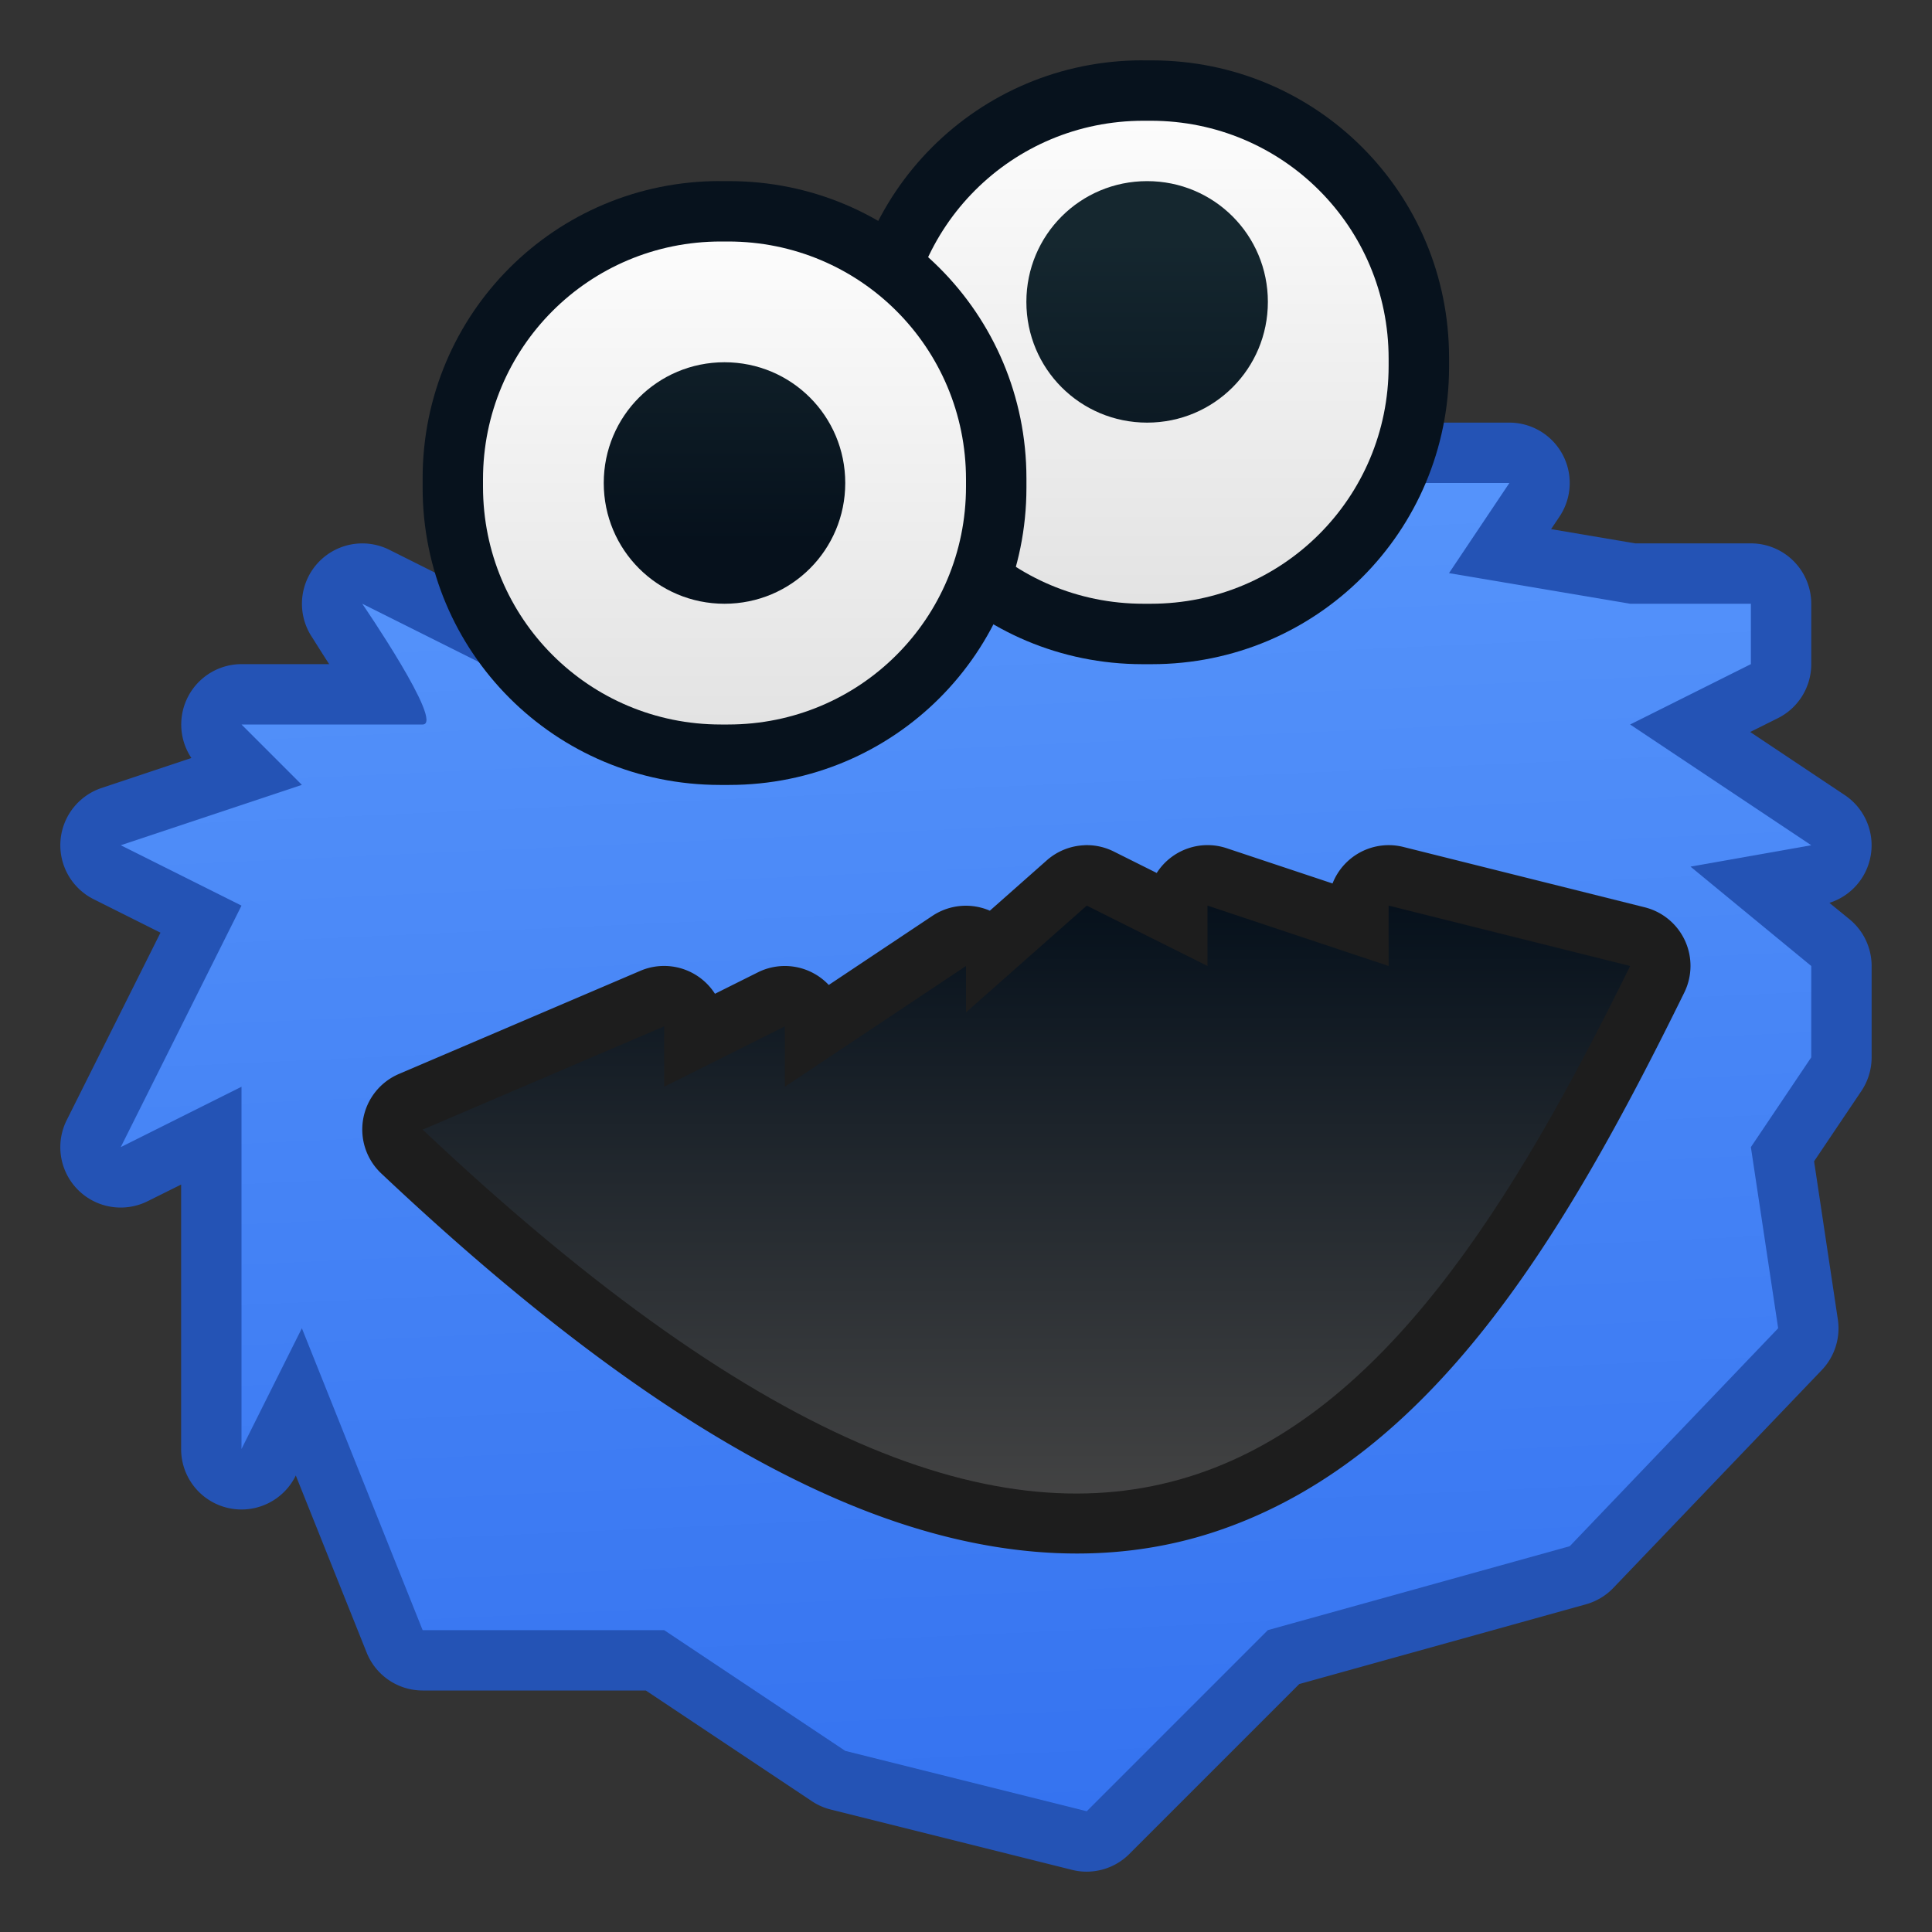 <?xml version="1.0" encoding="UTF-8" standalone="no"?>
<!-- Created with Inkscape (http://www.inkscape.org/) -->

<svg
   xmlns:dc="http://purl.org/dc/elements/1.1/"
   xmlns:cc="http://creativecommons.org/ns#"
   xmlns:rdf="http://www.w3.org/1999/02/22-rdf-syntax-ns#"
   xmlns:svg="http://www.w3.org/2000/svg"
   xmlns="http://www.w3.org/2000/svg"
   xmlns:xlink="http://www.w3.org/1999/xlink"
   xmlns:sodipodi="http://sodipodi.sourceforge.net/DTD/sodipodi-0.dtd"
   xmlns:inkscape="http://www.inkscape.org/namespaces/inkscape"
   width="32"
   height="32"
   viewBox="0 0 32 32"
   version="1.1"
   id="svg8"
   inkscape:version="0.92.4 5da689c313, 2019-01-14"
   sodipodi:docname="preferences-web-browser-cookies.svg">
  <rect x="0" y="0" width="32" height="32" fill="#333333" stroke="none"/>
  <title
     id="title7895">Antu icon Theme</title>
  <defs
     id="defs2">
    <style
       id="current-color-scheme"
       type="text/css">
      .ColorScheme-Text {
        color:#122036;
      }
      </style>
    <style
       type="text/css"
       id="current-color-scheme-5">
      .ColorScheme-Text {
        color:#122036;
      }
      </style>
    <style
       type="text/css"
       id="current-color-scheme-2">
      .ColorScheme-Text {
        color:#122036;
      }
      </style>
    <style
       type="text/css"
       id="current-color-scheme-1">
      .ColorScheme-Text {
        color:#122036;
      }
      </style>
    <style
       id="current-color-scheme-10"
       type="text/css">
      .ColorScheme-Text {
        color:#122036;
      }
      </style>
    <style
       type="text/css"
       id="current-color-scheme-0">
      .ColorScheme-Text {
        color:#122036;
      }
      </style>
    <style
       id="current-color-scheme-27"
       type="text/css">
      .ColorScheme-Text {
        color:#36404d;
      }
      </style>
    <style
       id="current-color-scheme-0-0"
       type="text/css">
      .ColorScheme-Text {
        color:#122036;
      }
      </style>
    <style
       type="text/css"
       id="current-color-scheme-1-9">
      .ColorScheme-Text {
        color:#122036;
      }
      </style>
    <style
       type="text/css"
       id="current-color-scheme-3">
      .ColorScheme-Text {
        color:#122036;
      }
      </style>
    <style
       id="current-color-scheme-1-7"
       type="text/css">
      .ColorScheme-Text {
        color:#122036;
      }
      </style>
    <style
       id="current-color-scheme-06"
       type="text/css">
      .ColorScheme-Text {
        color:#122036;
      }
      </style>
    <style
       type="text/css"
       id="current-color-scheme-1-1">
      .ColorScheme-Text {
        color:#122036;
      }
      </style>
    <style
       type="text/css"
       id="current-color-scheme-5-36">
      .ColorScheme-Text {
        color:#36404d;
      }
      </style>
    <style
       id="current-color-scheme-3-6"
       type="text/css">
      .ColorScheme-Text {
        color:#36404d;
      }
      </style>
    <style
       type="text/css"
       id="current-color-scheme-9">
      .ColorScheme-Text {
        color:#36404d;
      }
      </style>
    <style
       id="current-color-scheme-4"
       type="text/css">
      .ColorScheme-Text {
        color:#122036;
      }
      </style>
    <style
       type="text/css"
       id="current-color-scheme-7">
      .ColorScheme-Text {
        color:#36404d;
      }
      </style>
    <style
       id="current-color-scheme-91"
       type="text/css">
      .ColorScheme-Text {
        color:#122036;
      }
      </style>
    <style
       id="current-color-scheme-7-27"
       type="text/css">
      .ColorScheme-Text {
        color:#122036;
      }
      </style>
    <style
       id="current-color-scheme-5-09"
       type="text/css">
      .ColorScheme-Text {
        color:#122036;
      }
      </style>
    <style
       id="current-color-scheme-0-3"
       type="text/css">
      .ColorScheme-Text {
        color:#122036;
      }
      </style>
    <style
       id="current-color-scheme-7-9"
       type="text/css">
      .ColorScheme-Text {
        color:#122036;
      }
      </style>
    <style
       id="current-color-scheme-5-3"
       type="text/css">
      .ColorScheme-Text {
        color:#122036;
      }
      </style>
    <style
       id="current-color-scheme-79"
       type="text/css">
      .ColorScheme-Text {
        color:#122036;
      }
      </style>
    <style
       id="current-color-scheme-7-2"
       type="text/css">
      .ColorScheme-Text {
        color:#122036;
      }
      </style>
    <style
       id="current-color-scheme-5-0"
       type="text/css">
      .ColorScheme-Text {
        color:#122036;
      }
      </style>
    <style
       id="current-color-scheme-062"
       type="text/css">
      .ColorScheme-Text {
        color:#122036;
      }
      </style>
    <style
       type="text/css"
       id="current-color-scheme-1-6">
      .ColorScheme-Text {
        color:#122036;
      }
      </style>
    <style
       id="current-color-scheme-37"
       type="text/css">
      .ColorScheme-Text {
        color:#122036;
      }
      </style>
    <style
       type="text/css"
       id="current-color-scheme-1-5">
      .ColorScheme-Text {
        color:#122036;
      }
      </style>
    <style
       id="current-color-scheme-19"
       type="text/css">
      .ColorScheme-Text {
        color:#122036;
      }
      </style>
    <style
       type="text/css"
       id="current-color-scheme-5-4">
      .ColorScheme-Text {
        color:#122036;
      }
      </style>
    <style
       type="text/css"
       id="current-color-scheme-2-0">
      .ColorScheme-Text {
        color:#122036;
      }
      </style>
    <style
       type="text/css"
       id="current-color-scheme-1-78">
      .ColorScheme-Text {
        color:#122036;
      }
      </style>
    <style
       id="current-color-scheme-10-6"
       type="text/css">
      .ColorScheme-Text {
        color:#122036;
      }
      </style>
    <style
       type="text/css"
       id="current-color-scheme-0-4">
      .ColorScheme-Text {
        color:#122036;
      }
      </style>
    <style
       type="text/css"
       id="current-color-scheme-535">
      .ColorScheme-Text {
        color:#122036;
      }
      </style>
    <style
       id="current-color-scheme-23"
       type="text/css">
      .ColorScheme-Text {
        color:#122036;
      }
      </style>
    <style
       type="text/css"
       id="current-color-scheme-5-6">
      .ColorScheme-Text {
        color:#122036;
      }
      </style>
    <style
       type="text/css"
       id="current-color-scheme-2-2">
      .ColorScheme-Text {
        color:#122036;
      }
      </style>
    <style
       type="text/css"
       id="current-color-scheme-1-91">
      .ColorScheme-Text {
        color:#122036;
      }
      </style>
    <style
       id="current-color-scheme-10-2"
       type="text/css">
      .ColorScheme-Text {
        color:#122036;
      }
      </style>
    <style
       type="text/css"
       id="current-color-scheme-0-7">
      .ColorScheme-Text {
        color:#122036;
      }
      </style>
    <style
       type="text/css"
       id="current-color-scheme-26">
      .ColorScheme-Text {
        color:#122036;
      }
      </style>
    <style
       id="current-color-scheme-53"
       type="text/css">
      .ColorScheme-Text {
        color:#122036;
      }
      </style>
    <style
       type="text/css"
       id="current-color-scheme-5-5">
      .ColorScheme-Text {
        color:#122036;
      }
      </style>
    <style
       type="text/css"
       id="current-color-scheme-2-6">
      .ColorScheme-Text {
        color:#122036;
      }
      </style>
    <style
       type="text/css"
       id="current-color-scheme-1-2">
      .ColorScheme-Text {
        color:#122036;
      }
      </style>
    <style
       id="current-color-scheme-10-9"
       type="text/css">
      .ColorScheme-Text {
        color:#122036;
      }
      </style>
    <style
       type="text/css"
       id="current-color-scheme-0-1">
      .ColorScheme-Text {
        color:#122036;
      }
      </style>
    <style
       id="current-color-scheme-27-0"
       type="text/css">
      .ColorScheme-Text {
        color:#36404d;
      }
      </style>
    <style
       id="current-color-scheme-0-0-93"
       type="text/css">
      .ColorScheme-Text {
        color:#122036;
      }
      </style>
    <style
       type="text/css"
       id="current-color-scheme-1-9-6">
      .ColorScheme-Text {
        color:#122036;
      }
      </style>
    <style
       type="text/css"
       id="current-color-scheme-3-0">
      .ColorScheme-Text {
        color:#122036;
      }
      </style>
    <style
       id="current-color-scheme-1-7-62"
       type="text/css">
      .ColorScheme-Text {
        color:#122036;
      }
      </style>
    <style
       id="current-color-scheme-06-6"
       type="text/css">
      .ColorScheme-Text {
        color:#122036;
      }
      </style>
    <style
       type="text/css"
       id="current-color-scheme-1-1-1">
      .ColorScheme-Text {
        color:#122036;
      }
      </style>
    <style
       type="text/css"
       id="current-color-scheme-5-36-8">
      .ColorScheme-Text {
        color:#36404d;
      }
      </style>
    <style
       id="current-color-scheme-3-6-7"
       type="text/css">
      .ColorScheme-Text {
        color:#36404d;
      }
      </style>
    <style
       type="text/css"
       id="current-color-scheme-9-9">
      .ColorScheme-Text {
        color:#36404d;
      }
      </style>
    <style
       id="current-color-scheme-4-2"
       type="text/css">
      .ColorScheme-Text {
        color:#122036;
      }
      </style>
    <style
       type="text/css"
       id="current-color-scheme-7-0">
      .ColorScheme-Text {
        color:#36404d;
      }
      </style>
    <style
       id="current-color-scheme-91-2"
       type="text/css">
      .ColorScheme-Text {
        color:#122036;
      }
      </style>
    <style
       id="current-color-scheme-7-27-3"
       type="text/css">
      .ColorScheme-Text {
        color:#122036;
      }
      </style>
    <style
       id="current-color-scheme-5-09-7"
       type="text/css">
      .ColorScheme-Text {
        color:#122036;
      }
      </style>
    <style
       id="current-color-scheme-0-3-59"
       type="text/css">
      .ColorScheme-Text {
        color:#122036;
      }
      </style>
    <style
       id="current-color-scheme-7-9-2"
       type="text/css">
      .ColorScheme-Text {
        color:#122036;
      }
      </style>
    <style
       id="current-color-scheme-5-3-2"
       type="text/css">
      .ColorScheme-Text {
        color:#122036;
      }
      </style>
    <style
       id="current-color-scheme-79-8"
       type="text/css">
      .ColorScheme-Text {
        color:#122036;
      }
      </style>
    <style
       id="current-color-scheme-7-2-9"
       type="text/css">
      .ColorScheme-Text {
        color:#122036;
      }
      </style>
    <style
       id="current-color-scheme-5-0-7"
       type="text/css">
      .ColorScheme-Text {
        color:#122036;
      }
      </style>
    <style
       id="current-color-scheme-062-3"
       type="text/css">
      .ColorScheme-Text {
        color:#122036;
      }
      </style>
    <style
       type="text/css"
       id="current-color-scheme-1-6-6">
      .ColorScheme-Text {
        color:#122036;
      }
      </style>
    <style
       id="current-color-scheme-37-1"
       type="text/css">
      .ColorScheme-Text {
        color:#122036;
      }
      </style>
    <style
       type="text/css"
       id="current-color-scheme-1-5-2">
      .ColorScheme-Text {
        color:#122036;
      }
      </style>
    <style
       id="current-color-scheme-19-9"
       type="text/css">
      .ColorScheme-Text {
        color:#122036;
      }
      </style>
    <style
       type="text/css"
       id="current-color-scheme-5-4-3">
      .ColorScheme-Text {
        color:#122036;
      }
      </style>
    <style
       type="text/css"
       id="current-color-scheme-2-0-1">
      .ColorScheme-Text {
        color:#122036;
      }
      </style>
    <style
       type="text/css"
       id="current-color-scheme-1-78-9">
      .ColorScheme-Text {
        color:#122036;
      }
      </style>
    <style
       id="current-color-scheme-10-6-47"
       type="text/css">
      .ColorScheme-Text {
        color:#122036;
      }
      </style>
    <style
       type="text/css"
       id="current-color-scheme-0-4-8">
      .ColorScheme-Text {
        color:#122036;
      }
      </style>
    <style
       id="current-color-scheme-20"
       type="text/css">
      .ColorScheme-Text {
        color:#122036;
      }
      </style>
    <style
       type="text/css"
       id="current-color-scheme-5-2">
      .ColorScheme-Text {
        color:#122036;
      }
      </style>
    <style
       type="text/css"
       id="current-color-scheme-2-3">
      .ColorScheme-Text {
        color:#122036;
      }
      </style>
    <style
       type="text/css"
       id="current-color-scheme-1-75">
      .ColorScheme-Text {
        color:#122036;
      }
      </style>
    <style
       id="current-color-scheme-10-92"
       type="text/css">
      .ColorScheme-Text {
        color:#122036;
      }
      </style>
    <style
       type="text/css"
       id="current-color-scheme-0-2">
      .ColorScheme-Text {
        color:#122036;
      }
      </style>
    <style
       id="current-color-scheme-27-8"
       type="text/css">
      .ColorScheme-Text {
        color:#36404d;
      }
      </style>
    <style
       id="current-color-scheme-0-0-9"
       type="text/css">
      .ColorScheme-Text {
        color:#122036;
      }
      </style>
    <style
       type="text/css"
       id="current-color-scheme-1-9-7">
      .ColorScheme-Text {
        color:#122036;
      }
      </style>
    <style
       type="text/css"
       id="current-color-scheme-3-3">
      .ColorScheme-Text {
        color:#122036;
      }
      </style>
    <style
       id="current-color-scheme-1-7-6"
       type="text/css">
      .ColorScheme-Text {
        color:#122036;
      }
      </style>
    <style
       id="current-color-scheme-06-1"
       type="text/css">
      .ColorScheme-Text {
        color:#122036;
      }
      </style>
    <style
       type="text/css"
       id="current-color-scheme-1-1-2">
      .ColorScheme-Text {
        color:#122036;
      }
      </style>
    <style
       type="text/css"
       id="current-color-scheme-5-36-9">
      .ColorScheme-Text {
        color:#36404d;
      }
      </style>
    <style
       id="current-color-scheme-3-6-3"
       type="text/css">
      .ColorScheme-Text {
        color:#36404d;
      }
      </style>
    <style
       type="text/css"
       id="current-color-scheme-9-1">
      .ColorScheme-Text {
        color:#36404d;
      }
      </style>
    <style
       id="current-color-scheme-4-9"
       type="text/css">
      .ColorScheme-Text {
        color:#122036;
      }
      </style>
    <style
       type="text/css"
       id="current-color-scheme-7-4">
      .ColorScheme-Text {
        color:#36404d;
      }
      </style>
    <style
       id="current-color-scheme-91-7"
       type="text/css">
      .ColorScheme-Text {
        color:#122036;
      }
      </style>
    <style
       id="current-color-scheme-7-27-8"
       type="text/css">
      .ColorScheme-Text {
        color:#122036;
      }
      </style>
    <style
       id="current-color-scheme-5-09-4"
       type="text/css">
      .ColorScheme-Text {
        color:#122036;
      }
      </style>
    <style
       id="current-color-scheme-0-3-5"
       type="text/css">
      .ColorScheme-Text {
        color:#122036;
      }
      </style>
    <style
       id="current-color-scheme-7-9-0"
       type="text/css">
      .ColorScheme-Text {
        color:#122036;
      }
      </style>
    <style
       id="current-color-scheme-5-3-3"
       type="text/css">
      .ColorScheme-Text {
        color:#122036;
      }
      </style>
    <style
       id="current-color-scheme-79-6"
       type="text/css">
      .ColorScheme-Text {
        color:#122036;
      }
      </style>
    <style
       id="current-color-scheme-7-2-1"
       type="text/css">
      .ColorScheme-Text {
        color:#122036;
      }
      </style>
    <style
       id="current-color-scheme-5-0-0"
       type="text/css">
      .ColorScheme-Text {
        color:#122036;
      }
      </style>
    <style
       id="current-color-scheme-062-6"
       type="text/css">
      .ColorScheme-Text {
        color:#122036;
      }
      </style>
    <style
       type="text/css"
       id="current-color-scheme-1-6-3">
      .ColorScheme-Text {
        color:#122036;
      }
      </style>
    <style
       id="current-color-scheme-37-2"
       type="text/css">
      .ColorScheme-Text {
        color:#122036;
      }
      </style>
    <style
       type="text/css"
       id="current-color-scheme-1-5-0">
      .ColorScheme-Text {
        color:#122036;
      }
      </style>
    <style
       id="current-color-scheme-19-6"
       type="text/css">
      .ColorScheme-Text {
        color:#122036;
      }
      </style>
    <style
       type="text/css"
       id="current-color-scheme-5-4-1">
      .ColorScheme-Text {
        color:#122036;
      }
      </style>
    <style
       type="text/css"
       id="current-color-scheme-2-0-5">
      .ColorScheme-Text {
        color:#122036;
      }
      </style>
    <style
       type="text/css"
       id="current-color-scheme-1-78-5">
      .ColorScheme-Text {
        color:#122036;
      }
      </style>
    <style
       id="current-color-scheme-10-6-4"
       type="text/css">
      .ColorScheme-Text {
        color:#122036;
      }
      </style>
    <style
       type="text/css"
       id="current-color-scheme-0-4-7">
      .ColorScheme-Text {
        color:#122036;
      }
      </style>
    <linearGradient
       inkscape:collect="always"
       id="linearGradient983-7">
      <stop
         style="stop-color:#06111c;stop-opacity:1"
         offset="0"
         id="stop979-1" />
      <stop
         style="stop-color:#15272f;stop-opacity:1"
         offset="1"
         id="stop981-7" />
    </linearGradient>
    <linearGradient
       id="linearGradient4582"
       inkscape:collect="always">
      <stop
         id="stop4578"
         offset="0"
         style="stop-color:#e3e3e3;stop-opacity:1" />
      <stop
         id="stop4580"
         offset="1"
         style="stop-color:#fcfcfc;stop-opacity:1" />
    </linearGradient>
    <linearGradient
       inkscape:collect="always"
       id="linearGradient1410">
      <stop
         style="stop-color:#444444;stop-opacity:1"
         offset="0"
         id="stop1406" />
      <stop
         style="stop-color:#06111c;stop-opacity:1"
         offset="1"
         id="stop1408" />
    </linearGradient>
    <linearGradient
       inkscape:collect="always"
       id="linearGradient1437">
      <stop
         style="stop-color:#3573f0;stop-opacity:1"
         offset="0"
         id="stop1433" />
      <stop
         style="stop-color:#5694fb;stop-opacity:1"
         offset="1"
         id="stop1435" />
    </linearGradient>
    <linearGradient
       inkscape:collect="always"
       xlink:href="#linearGradient1437"
       id="linearGradient1114"
       x1="-13"
       y1="310.65"
       x2="-14"
       y2="288.65"
       gradientUnits="userSpaceOnUse" />
    <linearGradient
       inkscape:collect="always"
       xlink:href="#linearGradient1410"
       id="linearGradient1122"
       x1="-13"
       y1="305.65"
       x2="-13"
       y2="295.65"
       gradientUnits="userSpaceOnUse" />
    <linearGradient
       inkscape:collect="always"
       xlink:href="#linearGradient4582"
       id="linearGradient1130"
       x1="-12"
       y1="290.65"
       x2="-12"
       y2="282.65"
       gradientUnits="userSpaceOnUse" />
    <linearGradient
       inkscape:collect="always"
       xlink:href="#linearGradient4582"
       id="linearGradient1138"
       x1="-19"
       y1="292.65"
       x2="-19"
       y2="284.65"
       gradientUnits="userSpaceOnUse" />
    <linearGradient
       inkscape:collect="always"
       xlink:href="#linearGradient983-7"
       id="linearGradient1147"
       x1="16"
       y1="9"
       x2="16"
       y2="4"
       gradientUnits="userSpaceOnUse" />
  </defs>
  <sodipodi:namedview
     id="base"
     pagecolor="#ffffff"
     bordercolor="#666666"
     borderopacity="1.0"
     inkscape:pageopacity="0.0"
     inkscape:pageshadow="2"
     inkscape:zoom="15.839192"
     inkscape:cx="36.990001"
     inkscape:cy="14.27009"
     inkscape:document-units="px"
     inkscape:current-layer="g1473"
     showgrid="true"
     units="px"
     inkscape:window-width="1920"
     inkscape:window-height="1003"
     inkscape:window-x="0"
     inkscape:window-y="0"
     inkscape:window-maximized="1"
     objecttolerance="10"
     gridtolerance="10"
     guidetolerance="10">
    <inkscape:grid
       type="xygrid"
       id="grid7897"
       empspacing="4" />
  </sodipodi:namedview>
  <g
     inkscape:label="Capa 1"
     inkscape:groupmode="layer"
     id="layer1"
     transform="translate(0,-282.65)">
    <g
       id="g1473"
       transform="translate(31,2)">
      <path
         inkscape:connector-curvature="0"
         style="opacity:1;fill:#dcedff;fill-opacity:1;stroke:none;stroke-width:1.845;stroke-linecap:round;stroke-linejoin:round;stroke-miterlimit:4;stroke-dasharray:none;stroke-opacity:1"
         d="m -15,289.65 c -2.77,0 -5,2.23 -5,5 0,2.77 2.23,5 5,5 2.77,0 5,-2.23 5,-5 0,-2.77 -2.23,-5 -5,-5 z m 0,12 c -3.677,0 -6.819,2.186 -8.219,5.332 2.307,1.673 5.139,2.668 8.219,2.668 3.08,0 5.912,-0.995 8.219,-2.668 -1.4,-3.146 -4.542,-5.332 -8.219,-5.332 z"
         id="path906" />
      <path
         style="color:#000000;font-style:normal;font-variant:normal;font-weight:normal;font-stretch:normal;font-size:medium;line-height:normal;font-family:sans-serif;font-variant-ligatures:normal;font-variant-position:normal;font-variant-caps:normal;font-variant-numeric:normal;font-variant-alternates:normal;font-feature-settings:normal;text-indent:0;text-align:start;text-decoration:none;text-decoration-line:none;text-decoration-style:solid;text-decoration-color:#000000;letter-spacing:normal;word-spacing:normal;text-transform:none;writing-mode:lr-tb;direction:ltr;text-orientation:mixed;dominant-baseline:auto;baseline-shift:baseline;text-anchor:start;white-space:normal;shape-padding:0;clip-rule:nonzero;display:inline;overflow:visible;visibility:visible;opacity:1;isolation:auto;mix-blend-mode:normal;color-interpolation:sRGB;color-interpolation-filters:linearRGB;solid-color:#000000;solid-opacity:1;vector-effect:none;fill:#2453b5;fill-opacity:1;fill-rule:nonzero;stroke:none;stroke-width:2;stroke-linecap:round;stroke-linejoin:round;stroke-miterlimit:4;stroke-dasharray:none;stroke-dashoffset:0;stroke-opacity:1;color-rendering:auto;image-rendering:auto;shape-rendering:auto;text-rendering:auto;enable-background:accumulate"
         d="m -9.471,287.65 a 1,1 0 0 0 -0.217,0.023 l -13.184,2.924 -1.682,-0.842 a 1,1 0 0 0 -1.271,1.459 c 0,0 0.175,0.28 0.277,0.436 H -27 a 1,1 0 0 0 -0.83,1.555 l -1.486,0.496 a 1,1 0 0 0 -0.131,1.844 l 1.105,0.553 -1.553,3.105 a 1,1 0 0 0 1.342,1.342 L -28,300.27 v 4.381 a 1,1 0 0 0 1.895,0.447 l 0.004,-0.01 1.174,2.934 A 1,1 0 0 0 -24,308.65 h 3.697 l 2.748,1.832 a 1,1 0 0 0 0.312,0.139 l 4,1 a 1,1 0 0 0 0.949,-0.264 l 2.814,-2.814 4.746,-1.32 a 1,1 0 0 0 0.455,-0.271 l 3.453,-3.609 a 1,1 0 0 0 0.266,-0.842 L -0.953,299.885 -0.17,298.721 A 1,1 0 0 0 0,298.164 v -1.514 a 1,1 0 0 0 -0.365,-0.773 l -0.334,-0.273 a 1,1 0 0 0 0.254,-1.785 l -1.566,-1.045 0.459,-0.229 A 1,1 0 0 0 -1,291.65 v -1 a 1,1 0 0 0 -1,-1 h -1.916 l -1.393,-0.236 0.139,-0.207 A 1,1 0 0 0 -6,287.65 Z m 0.109,2 h 1.492 a 1,1 0 0 0 0.703,1.479 l 2.967,0.502 -0.248,0.125 a 1,1 0 0 0 -0.107,1.727 l 1.018,0.678 a 1,1 0 0 0 -0.098,1.615 L -2,297.123 v 0.734 l -0.83,1.234 a 1,1 0 0 0 -0.158,0.707 l 0.379,2.516 -2.924,3.055 -4.734,1.318 a 1,1 0 0 0 -0.439,0.256 l -2.6,2.6 -3.283,-0.82 -2.855,-1.904 A 1,1 0 0 0 -20,306.65 h -3.322 l -1.75,-4.371 A 1,1 0 0 0 -26,301.65 v -3 a 1,1 0 0 0 -0.885,-0.992 l 0.779,-1.561 a 1,1 0 0 0 -0.305,-1.256 l 0.727,-0.242 a 1,1 0 0 0 0.682,-0.949 H -24 c 0.248,0 0.667,-0.163 0.867,-0.447 0.165,-0.233 0.158,-0.406 0.16,-0.555 a 1,1 0 0 0 0.189,-0.021 z"
         id="path835"
         inkscape:connector-curvature="0" />
      <path
         style="fill:url(#linearGradient1114);fill-opacity:1;stroke:none;stroke-width:2;stroke-linecap:round;stroke-linejoin:round;stroke-miterlimit:4;stroke-dasharray:none;stroke-opacity:1"
         d="m -23,291.65 -2,-1 c 0,0 1.371,2 1,2 -0.371,0 -3,0 -3,0 l 1,1 -3,1 2,1 -2,4 2,-1 v 6 l 1,-2 2,5 h 4 l 3,2 4,1 3,-3 5,-1.39 3.452,-3.61 -0.452,-3 1,-1.487 v -1.513 l -2,-1.646 2,-0.354 -3,-2 2,-1 v -1 h -2 l -3,-0.507 1,-1.493 h -3.471 z"
         id="path835-7"
         inkscape:connector-curvature="0"
         sodipodi:nodetypes="ccscccccccccccccccccccccccccccc" />
      <path
         style="fill:#07121d;fill-opacity:1;stroke:none;stroke-width:2.5;stroke-linecap:round;stroke-linejoin:round;stroke-miterlimit:4;stroke-dasharray:none;stroke-opacity:1"
         d="m -12.076,281.65 h 0.153 c 2.728,0 4.924,2.196 4.924,4.924 v 0.153 c 0,2.728 -2.196,4.924 -4.924,4.924 h -0.153 C -14.804,291.65 -17,289.454 -17,286.726 v -0.153 c 0,-2.728 2.196,-4.924 4.924,-4.924 z"
         id="rect837-5-3" />
      <path
         style="fill:url(#linearGradient1130);fill-opacity:1;stroke:none;stroke-width:2;stroke-linecap:round;stroke-linejoin:round;stroke-miterlimit:4;stroke-dasharray:none;stroke-opacity:1"
         d="m -12.061,282.65 h 0.122 c 2.182,0 3.939,1.757 3.939,3.939 v 0.122 c 0,2.182 -1.757,3.939 -3.939,3.939 h -0.122 C -14.243,290.65 -16,288.893 -16,286.711 v -0.122 c 0,-2.182 1.757,-3.939 3.939,-3.939 z"
         id="rect837-56" />
      <path
         style="fill:#07121d;fill-opacity:1;stroke:none;stroke-width:2.5;stroke-linecap:round;stroke-linejoin:round;stroke-miterlimit:4;stroke-dasharray:none;stroke-opacity:1"
         d="m -19.076,283.65 h 0.153 c 2.728,0 4.924,2.196 4.924,4.924 v 0.153 c 0,2.728 -2.196,4.924 -4.924,4.924 h -0.153 C -21.804,293.65 -24,291.454 -24,288.726 v -0.153 c 0,-2.728 2.196,-4.924 4.924,-4.924 z"
         id="rect837-5" />
      <path
         style="fill:url(#linearGradient1138);fill-opacity:1;stroke:none;stroke-width:2;stroke-linecap:round;stroke-linejoin:round;stroke-miterlimit:4;stroke-dasharray:none;stroke-opacity:1"
         d="m -19.061,284.65 h 0.122 c 2.182,0 3.939,1.757 3.939,3.939 v 0.122 c 0,2.182 -1.757,3.939 -3.939,3.939 h -0.122 C -21.243,292.65 -23,290.893 -23,288.711 v -0.122 c 0,-2.182 1.757,-3.939 3.939,-3.939 z"
         id="rect837" />
      <path
         style="color:#000000;font-style:normal;font-variant:normal;font-weight:normal;font-stretch:normal;font-size:medium;line-height:normal;font-family:sans-serif;font-variant-ligatures:normal;font-variant-position:normal;font-variant-caps:normal;font-variant-numeric:normal;font-variant-alternates:normal;font-feature-settings:normal;text-indent:0;text-align:start;text-decoration:none;text-decoration-line:none;text-decoration-style:solid;text-decoration-color:#000000;letter-spacing:normal;word-spacing:normal;text-transform:none;writing-mode:lr-tb;direction:ltr;text-orientation:mixed;dominant-baseline:auto;baseline-shift:baseline;text-anchor:start;white-space:normal;shape-padding:0;clip-rule:nonzero;display:inline;overflow:visible;visibility:visible;opacity:1;isolation:auto;mix-blend-mode:normal;color-interpolation:sRGB;color-interpolation-filters:linearRGB;solid-color:#000000;solid-opacity:1;vector-effect:none;fill:#1d1d1d;fill-opacity:1;fill-rule:nonzero;stroke:none;stroke-width:2;stroke-linecap:square;stroke-linejoin:round;stroke-miterlimit:4;stroke-dasharray:none;stroke-dashoffset:0;stroke-opacity:1;color-rendering:auto;image-rendering:auto;shape-rendering:auto;text-rendering:auto;enable-background:accumulate"
         d="m -13.037,294.65 a 1,1 0 0 0 -0.625,0.25 l -0.943,0.834 a 1,1 0 0 0 -0.949,0.084 l -1.719,1.146 a 1,1 0 0 0 -1.174,-0.209 l -0.711,0.355 a 1,1 0 0 0 -1.234,-0.381 l -4,1.709 a 1,1 0 0 0 -0.293,1.648 c 2.925,2.759 5.443,4.517 7.715,5.465 2.272,0.948 4.336,1.059 6.119,0.461 3.567,-1.197 5.755,-4.867 7.748,-8.922 a 1,1 0 0 0 -0.654,-1.412 l -4,-1 a 1,1 0 0 0 -1.172,0.605 l -1.754,-0.584 a 1,1 0 0 0 -1.158,0.41 l -0.711,-0.355 a 1,1 0 0 0 -0.484,-0.105 z m 0.193,2.195 1.396,0.699 a 1,1 0 0 0 1.377,-0.529 l 1.754,0.584 a 1,1 0 0 0 1.277,-0.678 l 1.492,0.373 c -1.761,3.349 -3.635,6.048 -5.941,6.822 -1.29,0.433 -2.773,0.399 -4.713,-0.41 -1.638,-0.683 -3.647,-2.098 -5.904,-4.07 l 1.223,-0.521 a 1,1 0 0 0 1.33,0.43 l 0.711,-0.355 a 1,1 0 0 0 1.396,0.293 l 1.871,-1.248 a 1,1 0 0 0 1.236,-0.066 z"
         id="path948"
         inkscape:connector-curvature="0" />
      <path
         style="fill:url(#linearGradient1122);fill-opacity:1;stroke:none;stroke-width:2;stroke-linecap:square;stroke-linejoin:round;stroke-miterlimit:4;stroke-dasharray:none;stroke-opacity:1"
         d="m -24,299.36 4,-1.71 v 1 l 2,-1 v 1 l 3,-2 v 0.768 l 2,-1.768 2,1 v -1 l 3,1 v -1 l 4,1 c -3.931,7.998 -8.522,13.539 -20,2.71 z"
         id="path948-9"
         inkscape:connector-curvature="0"
         sodipodi:nodetypes="cccccccccccccc" />
      <path
         style="fill:url(#linearGradient1147);fill-opacity:1;stroke:none;stroke-width:2;stroke-linecap:round;stroke-linejoin:round;stroke-miterlimit:4;stroke-dasharray:none;stroke-opacity:1"
         d="M 19 3 C 17.892 3 17 3.892 17 5 C 17 6.108 17.892 7 19 7 C 20.108 7 21 6.108 21 5 C 21 3.892 20.108 3 19 3 z M 12 6 C 10.892 6 10 6.892 10 8 C 10 9.108 10.892 10 12 10 C 13.108 10 14 9.108 14 8 C 14 6.892 13.108 6 12 6 z "
         transform="translate(-31,280.65)"
         id="rect854-2" />
    </g>
  </g>
</svg>

